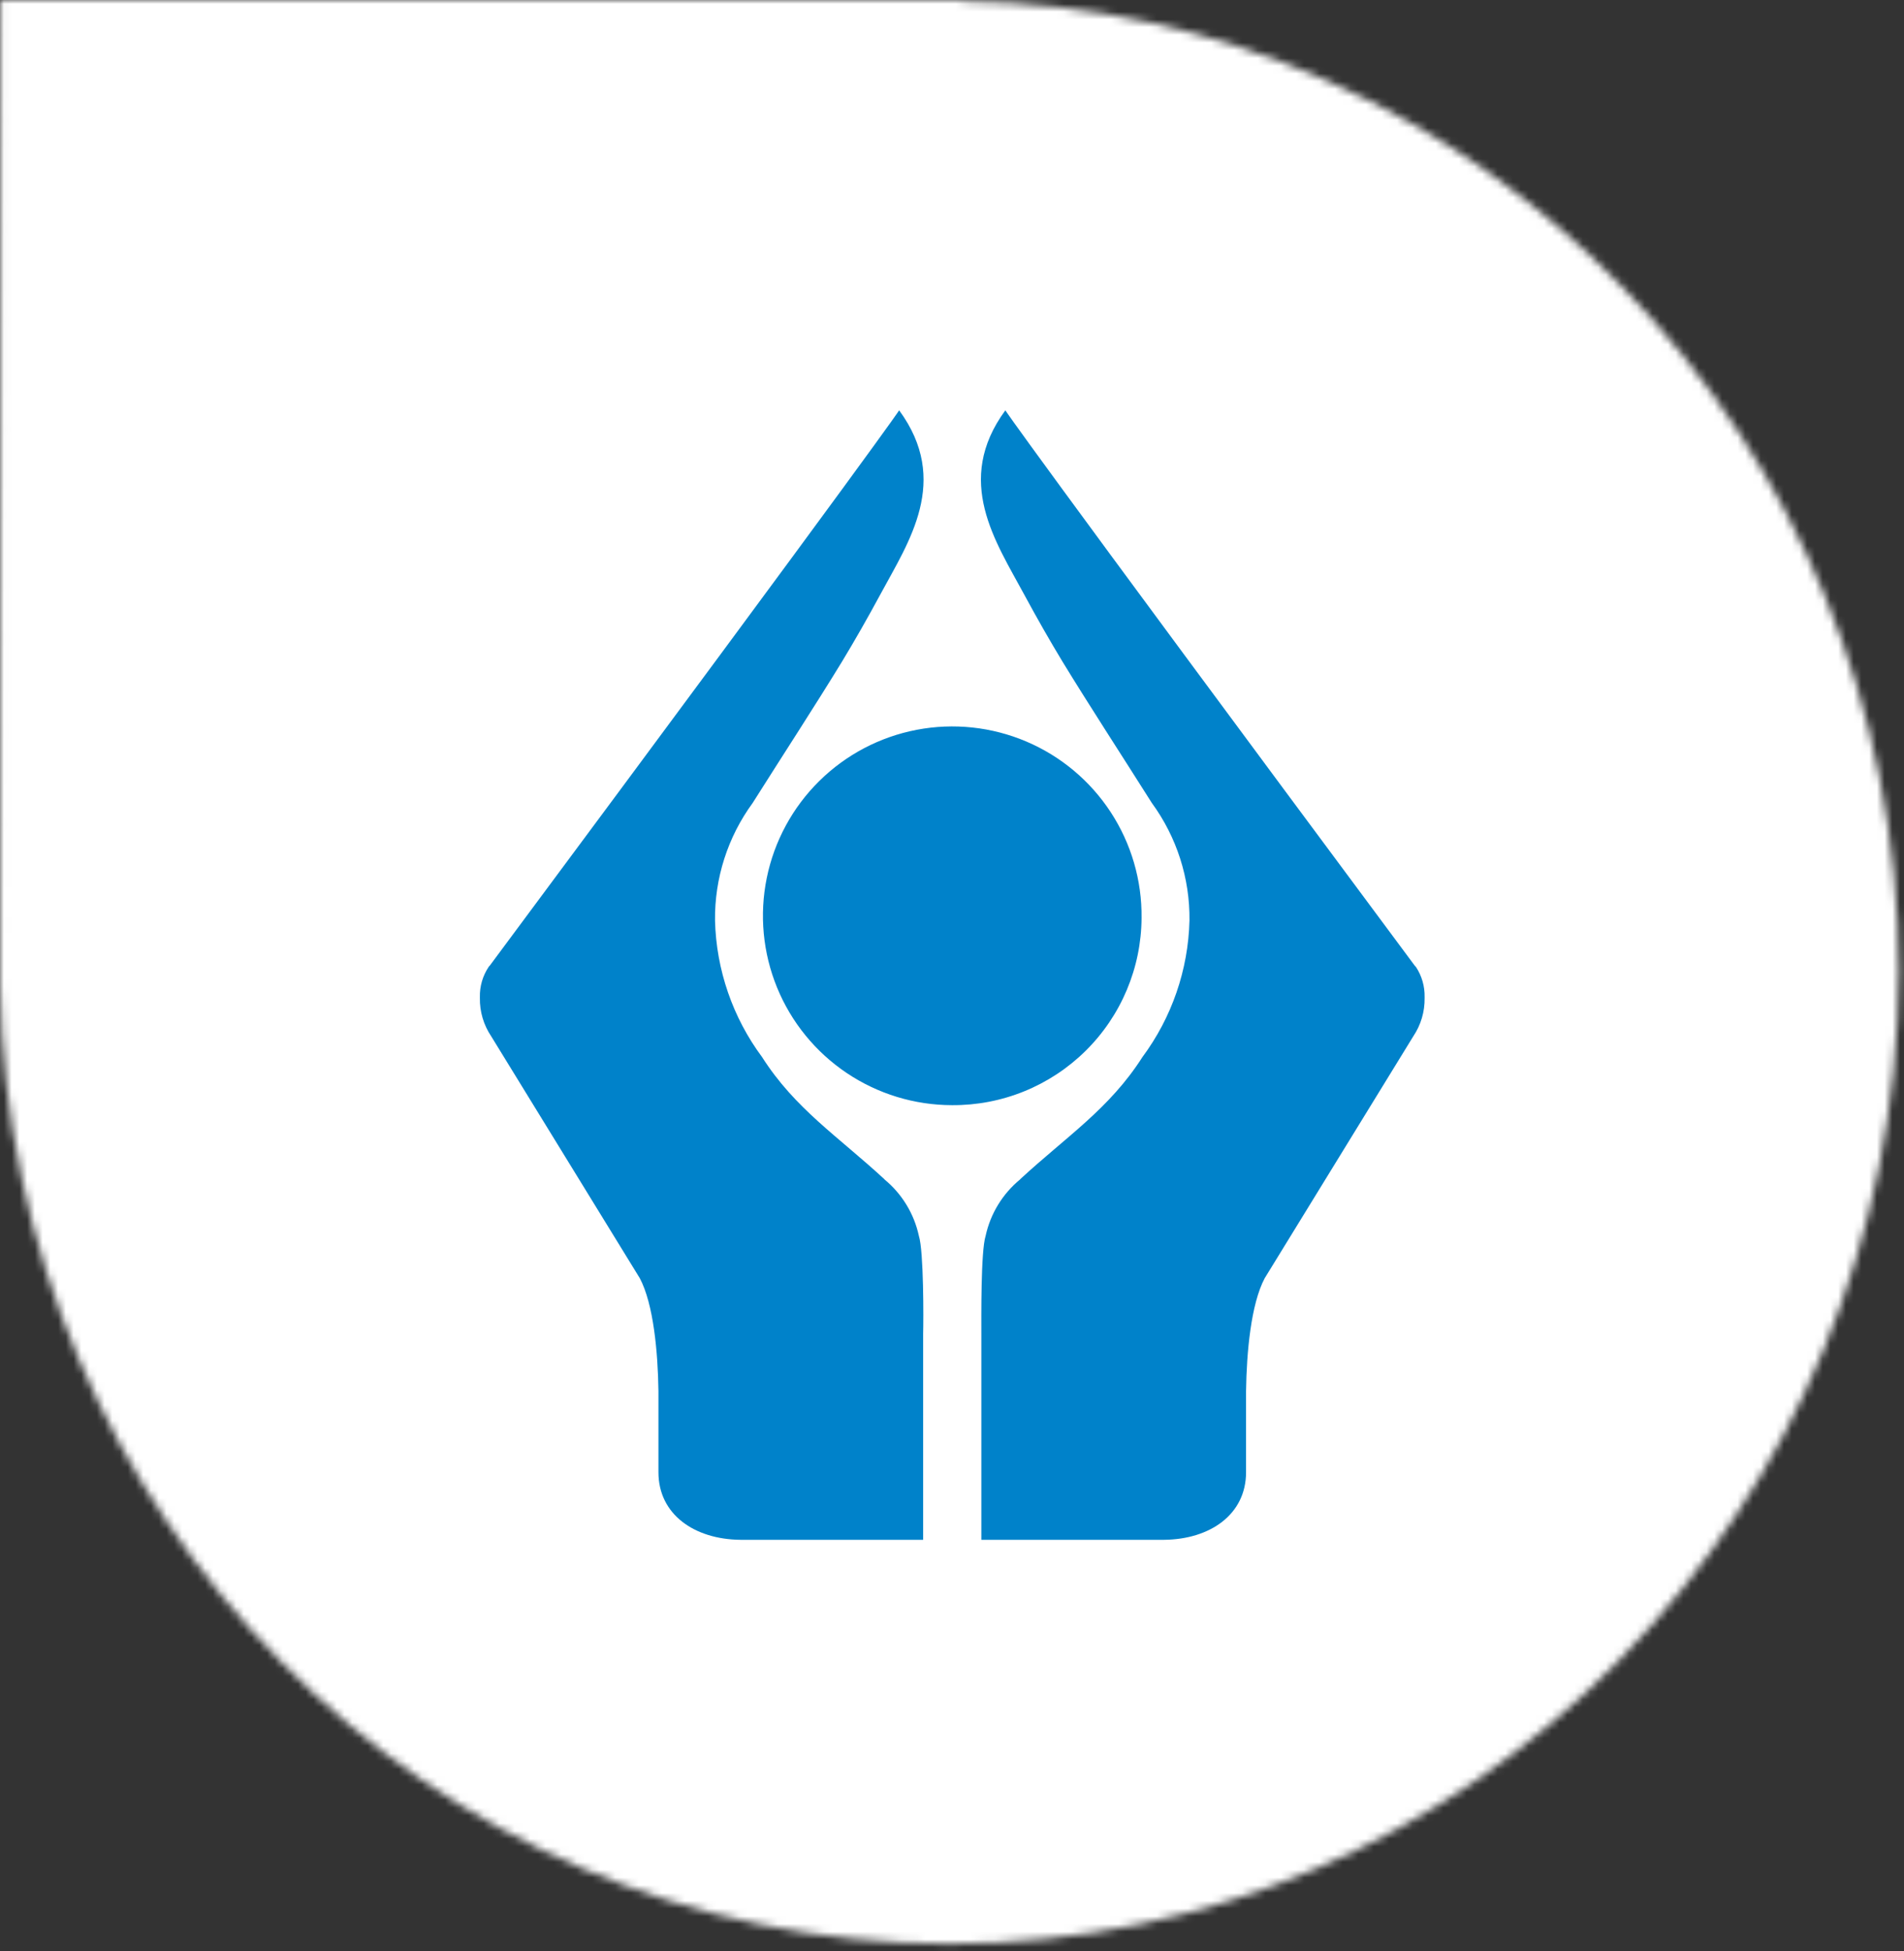 <svg width="246" height="252" viewBox="0 0 246 252" fill="none" xmlns="http://www.w3.org/2000/svg">
<rect x="0" y="0" width="246" height="252" fill="#333333" stroke="none"/>
<mask id="mask0_404_401" style="mask-type:luminance" maskUnits="userSpaceOnUse" x="0" y="0" width="246" height="252">
<path d="M0.041 0L0 127.271C1.077 195.733 55.375 251.047 122.556 251.067C190.327 251.168 245.133 194.94 245.316 125.483C245.296 56.757 191.201 0.975 124.284 0.122V0H0.041Z" fill="white"/>
</mask>
<g mask="url(#mask0_404_401)">
<path d="M-108.779 62.792L183.967 -106.239L354.074 188.376L61.309 357.387L-108.779 62.792Z" fill="url(#paint0_linear_404_401)"/>
</g>
<path d="M147.492 118.57C147.547 113.722 146.161 108.967 143.508 104.908C140.856 100.85 137.057 97.671 132.595 95.776C128.132 93.881 123.207 93.355 118.445 94.264C113.683 95.174 109.298 97.478 105.848 100.884C102.398 104.291 100.038 108.646 99.068 113.396C98.098 118.146 98.561 123.077 100.4 127.564C102.238 132.05 105.368 135.889 109.392 138.593C113.416 141.297 118.153 142.744 123.002 142.75C126.198 142.772 129.367 142.165 132.329 140.961C135.29 139.758 137.985 137.982 140.259 135.737C142.534 133.491 144.343 130.819 145.584 127.873C146.825 124.928 147.473 121.766 147.492 118.57Z" fill="#0082CA"/>
<path d="M114.282 152.33C108.282 146.79 102.722 143.22 98.462 136.54C94.665 131.428 92.541 125.266 92.382 118.9C92.318 113.448 94.023 108.122 97.242 103.72C101.242 97.39 105.362 91.07 108.782 85.47C110.422 82.76 112.052 79.91 113.782 76.71C117.392 70 122.852 62.11 116.172 53C116.172 53 114.352 56 63.292 124.71C63.227 124.769 63.17 124.837 63.122 124.91C62.361 126.058 61.97 127.413 62.002 128.79V128.91C61.972 130.667 62.482 132.391 63.462 133.85L82.662 165.1C84.442 168.45 85.002 174.68 85.072 179.68C85.072 181.92 85.072 187.1 85.072 190.16C85.072 195.63 89.732 198.83 95.662 198.89H119.272V172.28C119.322 170.45 119.352 161.62 118.722 159.64C118.103 156.77 116.531 154.193 114.262 152.33" fill="#0082CA"/>
<path d="M131.792 152.33C137.792 146.79 143.342 143.22 147.602 136.54C151.399 131.428 153.523 125.266 153.682 118.9C153.745 113.448 152.04 108.122 148.822 103.72C144.822 97.39 140.702 91.07 137.282 85.47C135.642 82.76 134.012 79.91 132.282 76.71C128.672 70 123.212 62.11 129.892 53C129.892 53 131.712 56 182.772 124.71C182.837 124.772 182.897 124.839 182.952 124.91C183.705 126.061 184.092 127.414 184.062 128.79V128.91C184.091 130.667 183.582 132.391 182.602 133.85L163.402 165.1C161.622 168.45 161.062 174.68 160.992 179.68C160.992 181.92 160.992 187.1 160.992 190.16C160.992 195.63 156.332 198.83 150.402 198.89H126.792V172.28C126.792 170.45 126.712 161.62 127.342 159.64C127.963 156.768 129.539 154.192 131.812 152.33" fill="#0082CA"/>
<defs>
<linearGradient id="paint0_linear_404_401" x1="16.549" y1="187.107" x2="265.431" y2="43.415" gradientUnits="userSpaceOnUse">
<stop offset="1" stop-color="white"/>
</linearGradient>
</defs>
</svg>
